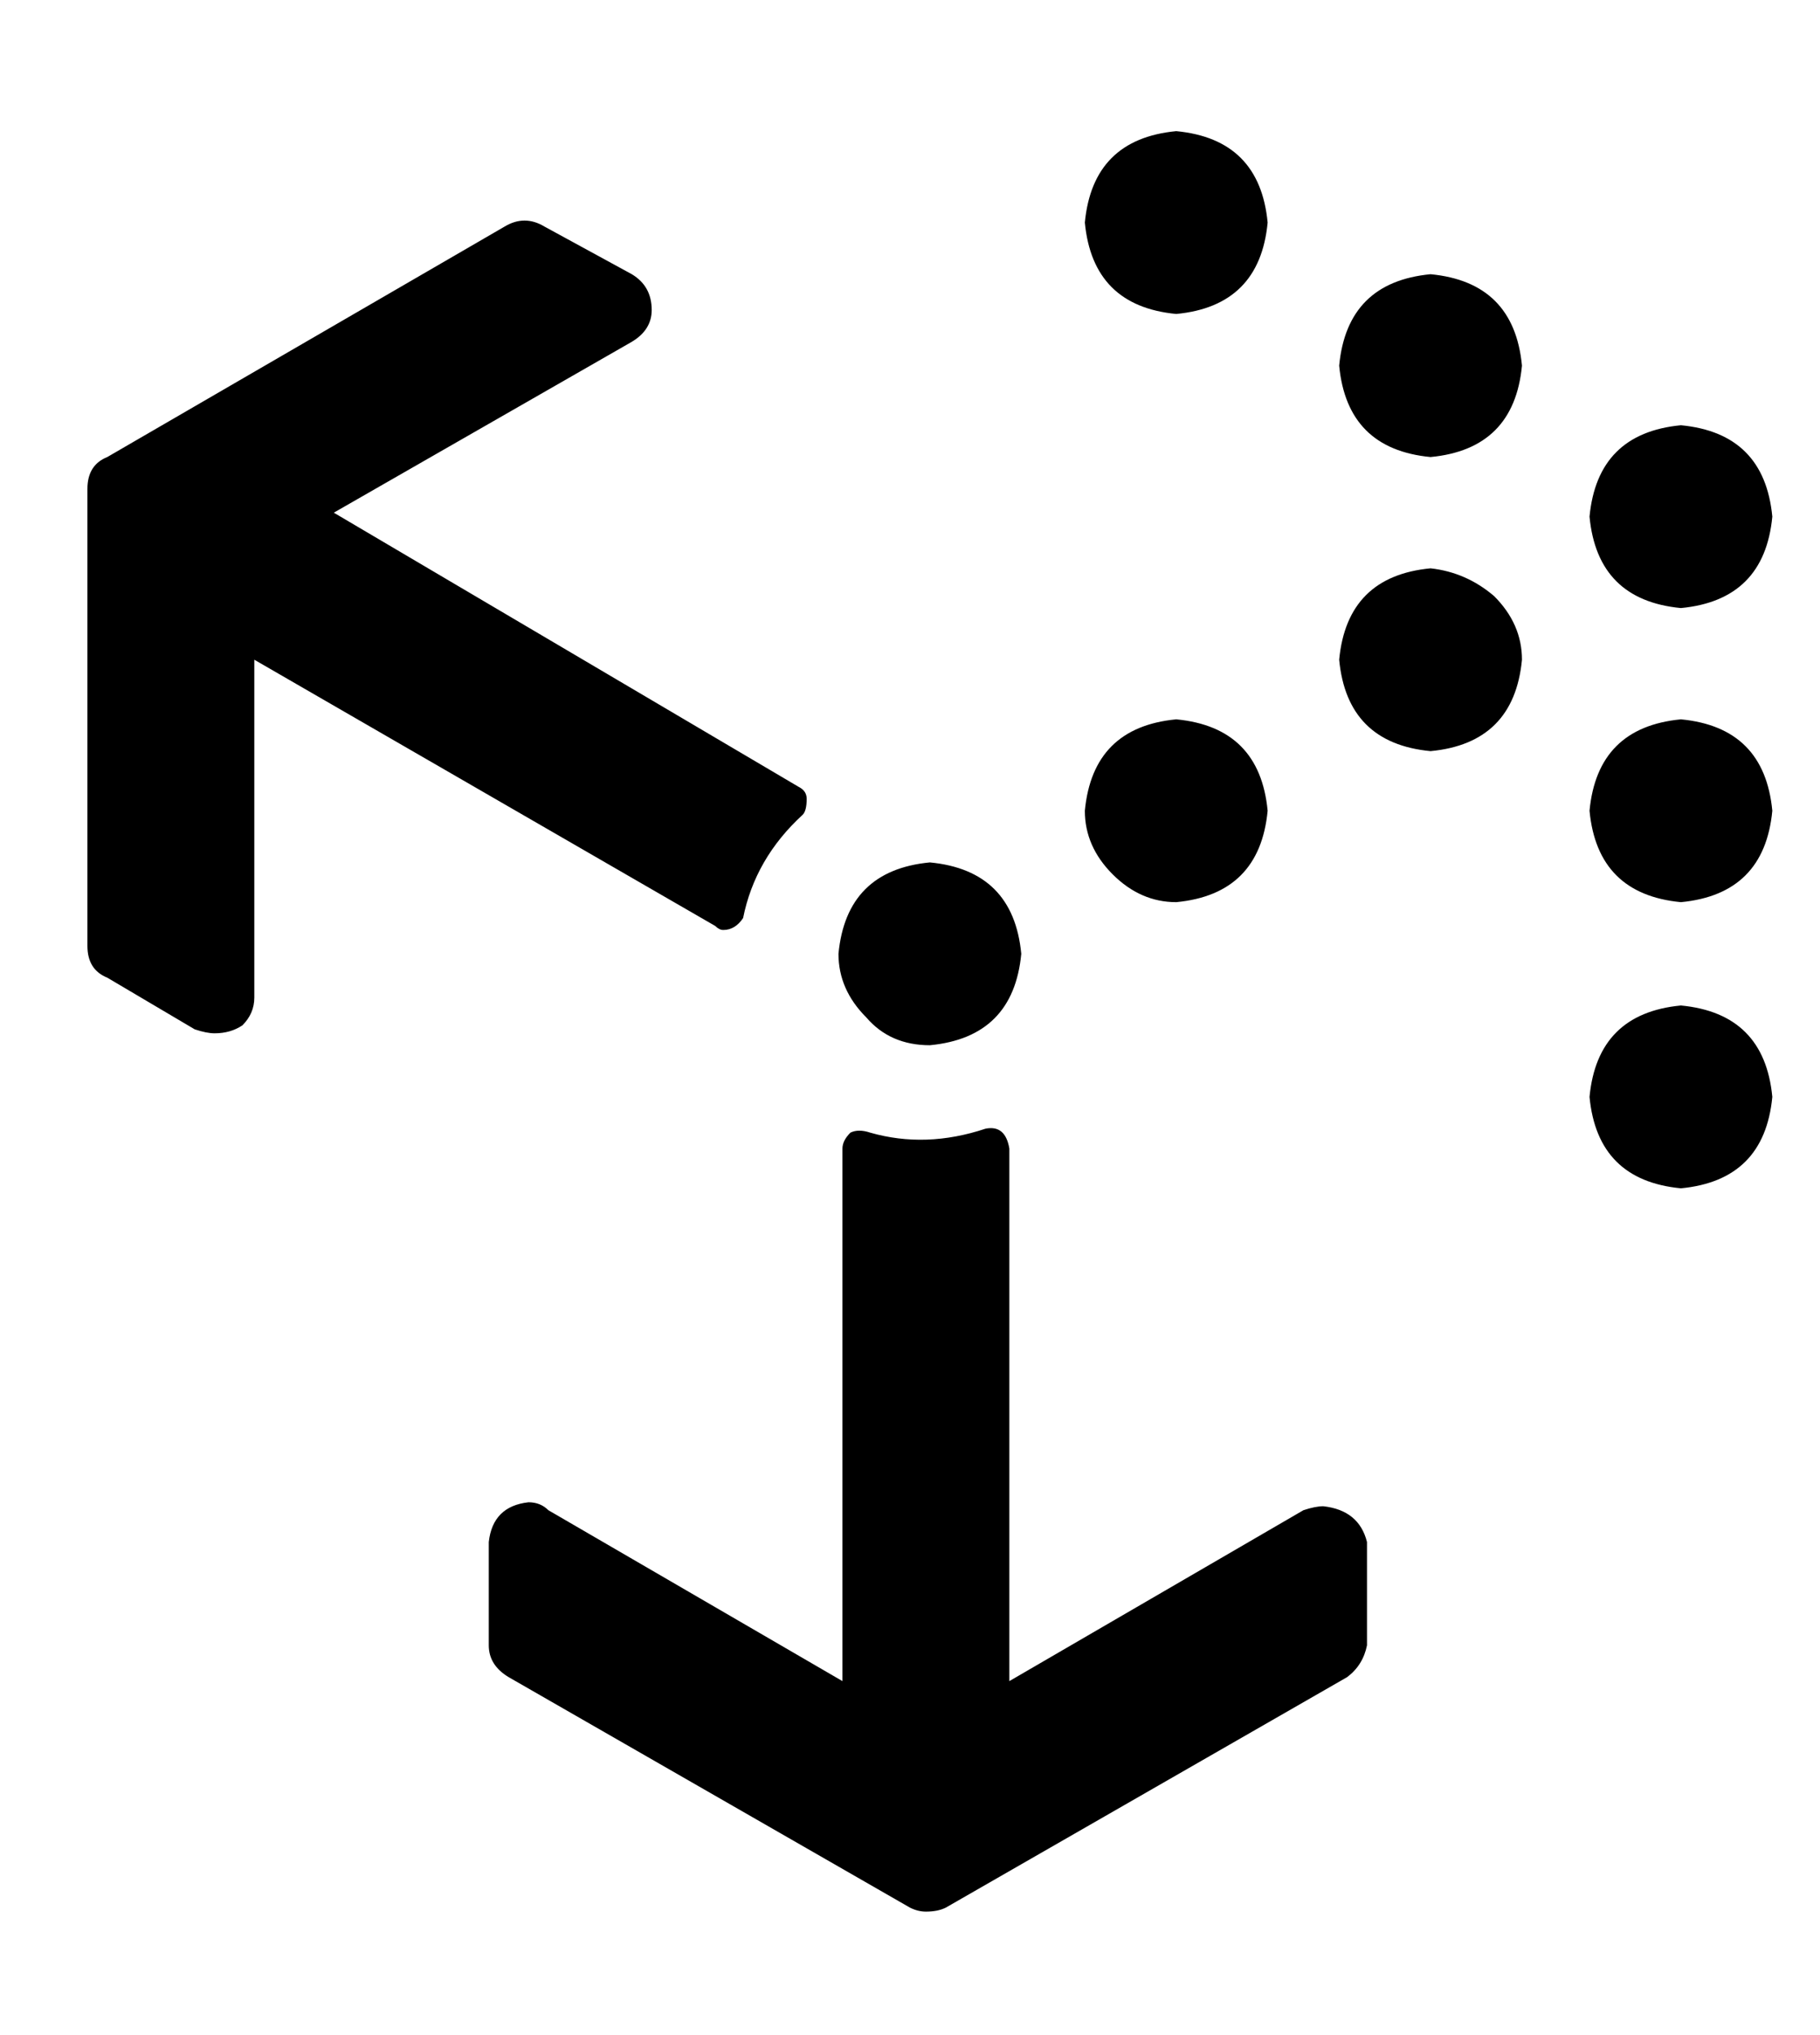 <?xml version="1.0" standalone="no"?>
<!DOCTYPE svg PUBLIC "-//W3C//DTD SVG 1.1//EN" "http://www.w3.org/Graphics/SVG/1.1/DTD/svg11.dtd" >
<svg xmlns="http://www.w3.org/2000/svg" xmlns:xlink="http://www.w3.org/1999/xlink" version="1.1" viewBox="-10 -40 458 512">
   <path fill="currentColor"
d="M172 194q3 0 5 -3q3 -15 15 -26q1 -1 1 -4q0 -2 -2 -3l-117 -69v0l75 -43v0q5 -3 5 -8q0 -6 -5 -9l-22 -12v0q-5 -3 -10 0l-100 58v0q-5 2 -5 8v115v0q0 6 5 8l22 13v0q3 1 5 1q4 0 7 -2q3 -3 3 -7v-85v0l116 67v0q1 1 2 1v0zM323 339q-2 0 -5 1l-74 43v0v-134v0
q-1 -6 -6 -5q-15 5 -29 1q-3 -1 -5 0q-2 2 -2 4v134v0l-74 -43v0q-2 -2 -5 -2q-9 1 -10 10v26v0q0 5 5 8l101 58v0q2 1 4 1q3 0 5 -1l101 -58v0q4 -3 5 -8v-26v0q-2 -8 -11 -9v0zM286 39q21 -2 23 -23q-2 -21 -23 -23q-21 2 -23 23q2 21 23 23v0zM350 29q-21 2 -23 23
q2 21 23 23q21 -2 23 -23q-2 -21 -23 -23v0zM413 113q21 -2 23 -23q-2 -21 -23 -23q-21 2 -23 23q2 21 23 23v0zM350 103q-21 2 -23 23q2 21 23 23q21 -2 23 -23q0 -9 -7 -16q-7 -6 -16 -7v0zM286 187q21 -2 23 -23q-2 -21 -23 -23q-21 2 -23 23q0 9 7 16t16 7v0zM224 223
q21 -2 23 -23q-2 -21 -23 -23q-21 2 -23 23q0 9 7 16q6 7 16 7v0zM413 141q-21 2 -23 23q2 21 23 23q21 -2 23 -23q-2 -21 -23 -23v0zM413 213q-21 2 -23 23q2 21 23 23q21 -2 23 -23q-2 -21 -23 -23v0z" />
</svg>
